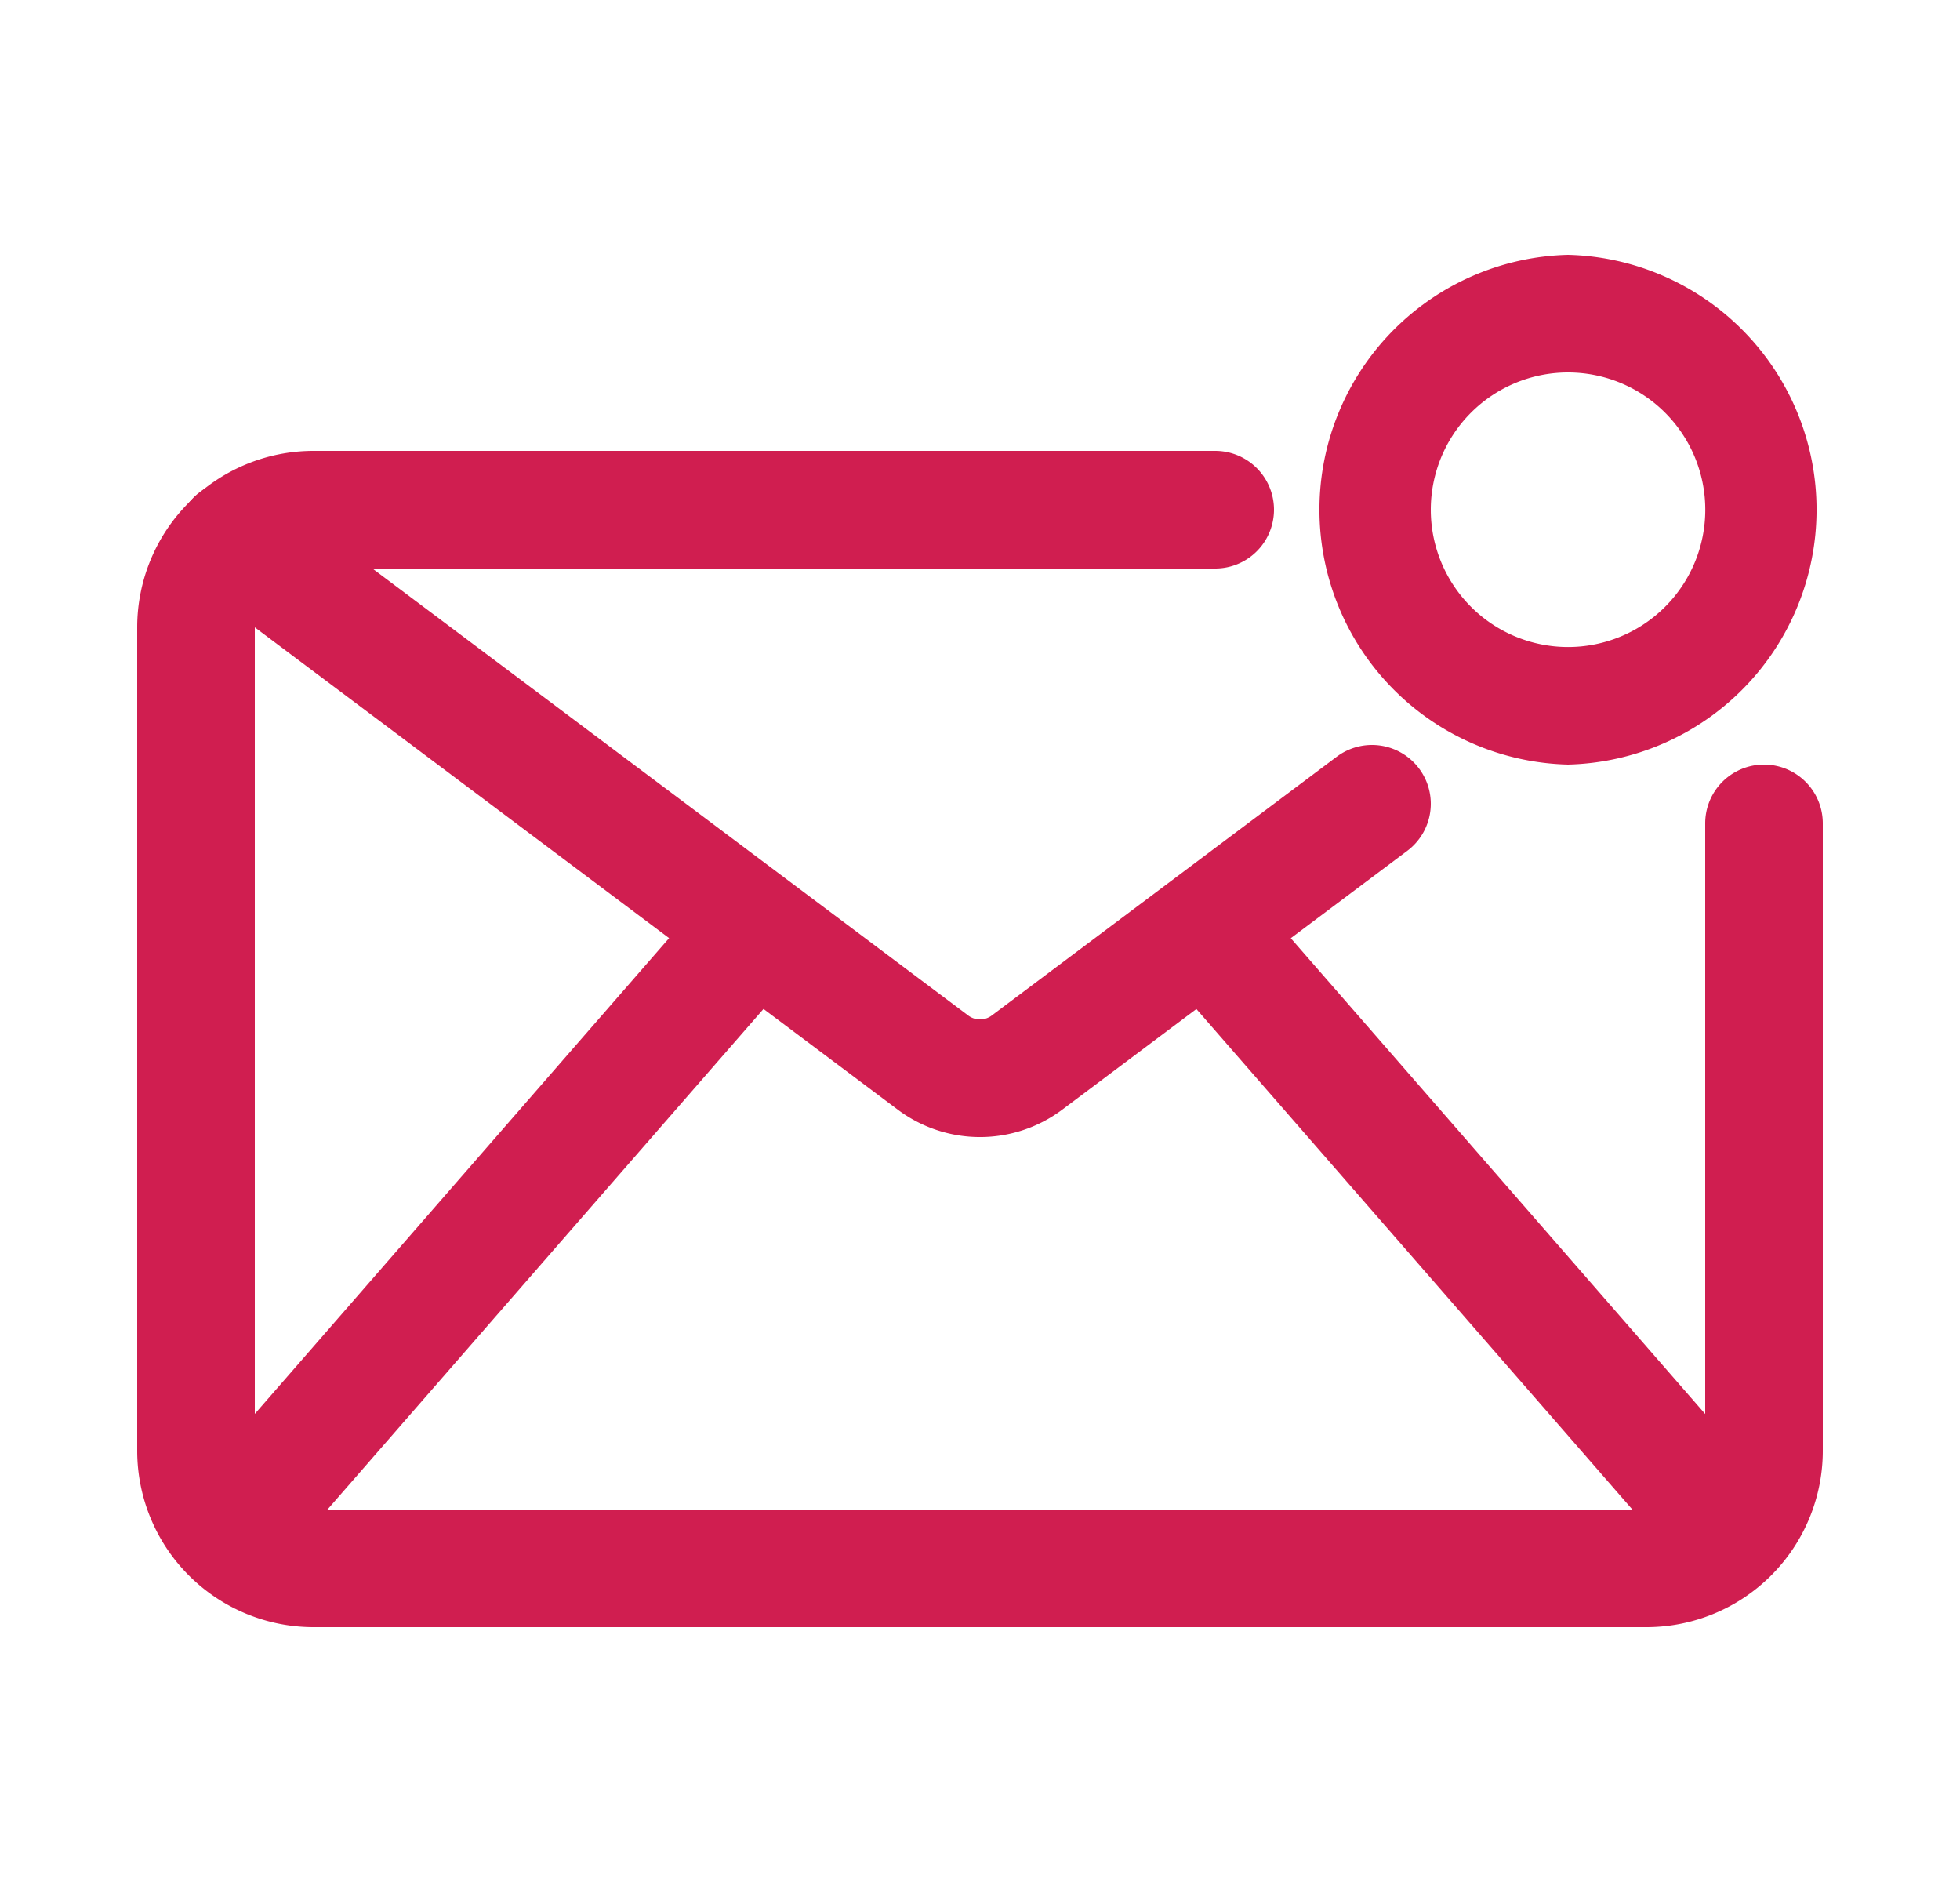 <svg xmlns="http://www.w3.org/2000/svg" width="25" height="24" fill="none"><path fill="#D01E50" fill-rule="evenodd" d="M20 3.25a3.251 3.251 0 0 1 0 6.5 3.251 3.251 0 0 1 0-6.5Zm0 1.5a1.75 1.75 0 1 0 .001 3.501A1.75 1.75 0 0 0 20 4.75Z" clip-rule="evenodd"/><path fill="#D01E50" fill-rule="evenodd" d="M15.5 5.75a.75.75 0 0 1 0 1.5H4a.747.747 0 0 0-.53.22.747.747 0 0 0-.22.53v10.5c0 .199.079.39.22.53.14.141.331.22.53.22h17c.199 0 .39-.079.53-.22a.747.747 0 0 0 .22-.53v-8a.75.75 0 0 1 1.5 0v8A2.25 2.25 0 0 1 21 20.75H4a2.25 2.25 0 0 1-2.25-2.25V8A2.25 2.25 0 0 1 4 5.75h11.5Z" clip-rule="evenodd"/><path fill="#D01E50" fill-rule="evenodd" d="M17.05 9.65a.75.75 0 0 1 .9 1.2l-4.4 3.3a1.749 1.749 0 0 1-2.1 0l-8.9-6.675a.75.75 0 0 1 .9-1.2l8.9 6.675a.249.249 0 0 0 .3 0l4.4-3.3Z" clip-rule="evenodd"/><path fill="#D01E50" fill-rule="evenodd" d="M22.599 19.007a.751.751 0 0 1-1.131.986l-6.534-7.5a.752.752 0 0 1 .073-1.06.752.752 0 0 1 1.059.074l6.533 7.5ZM3.53 19.993a.751.751 0 0 1-1.13-.986l6.532-7.5a.752.752 0 0 1 1.06-.073.752.752 0 0 1 .072 1.059l-6.534 7.5Z" clip-rule="evenodd"/></svg>
